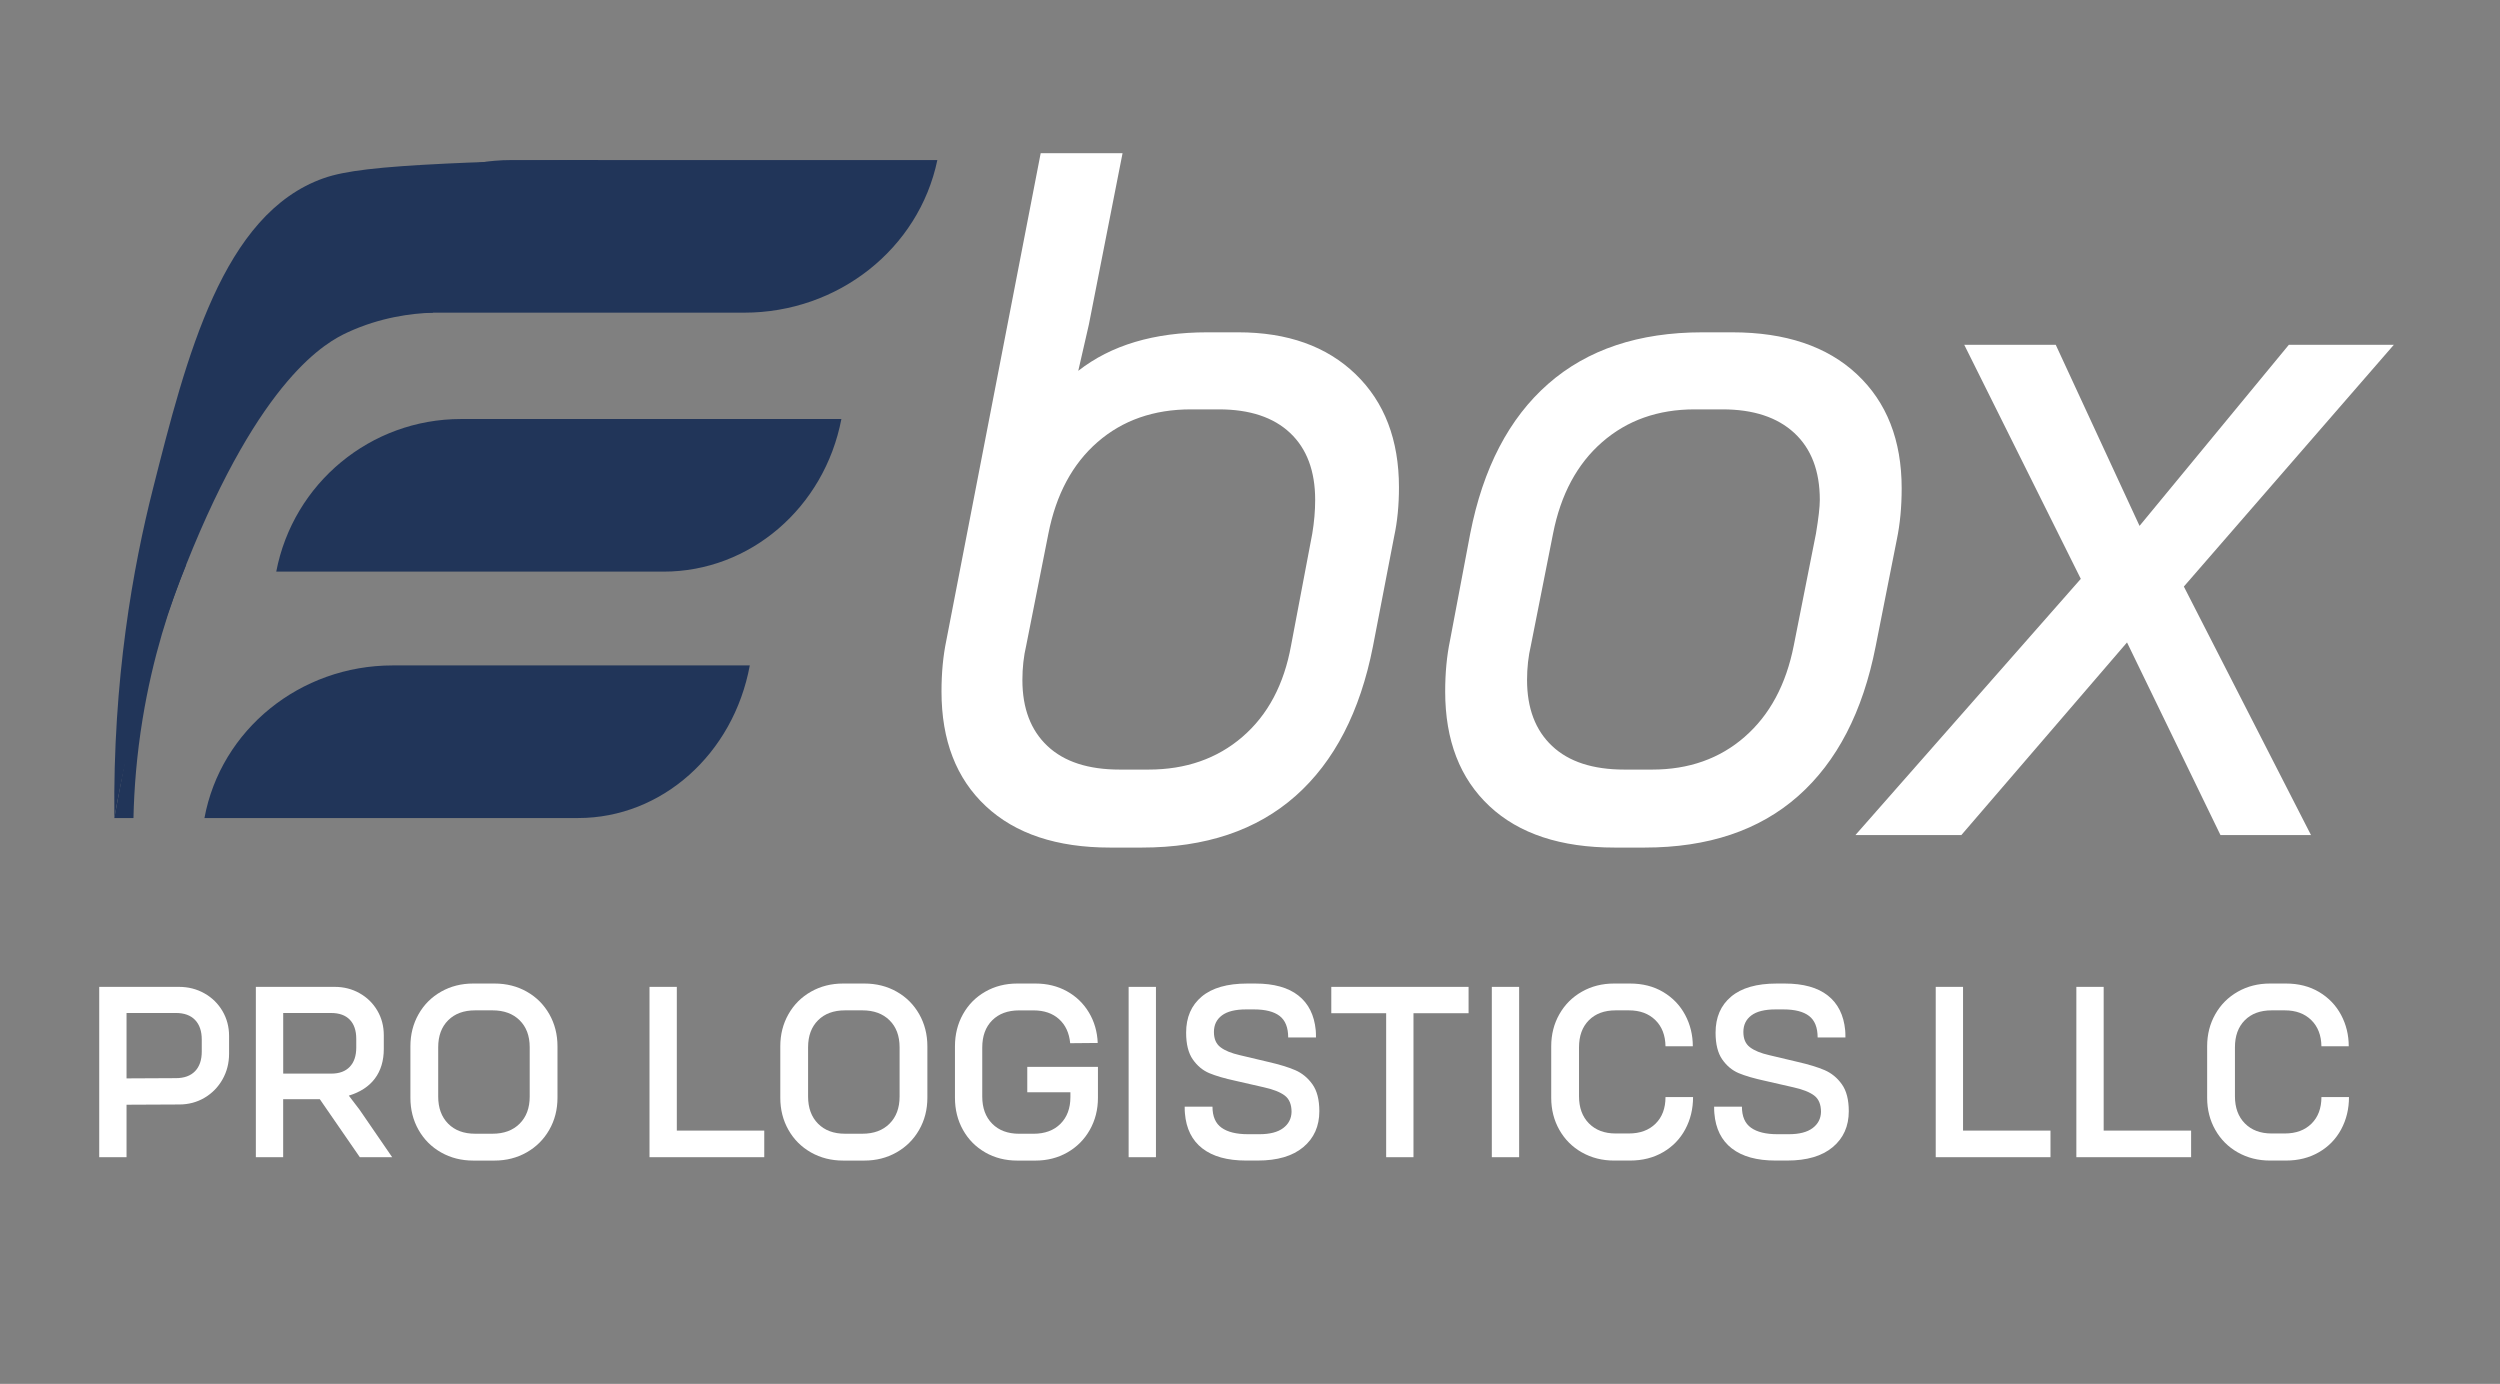 <?xml version="1.0" encoding="UTF-8"?>
<svg id="Layer_3" data-name="Layer 3" xmlns="http://www.w3.org/2000/svg" viewBox="0 0 1350 747.29">
  <rect x="0" y="0" width="1350" height="747.29" fill="#808080" stroke="none"/>
  <defs>
    <style>
      .cls-1 {
        fill: #fff;
      }

      .cls-2 {
        fill: #213559;
      }
    </style>
  </defs>
  <g>
    <path class="cls-1" d="M532.33,435.32c-15.95-14.9-23.92-35.54-23.92-61.89,0-10.05.86-19.24,2.6-27.56l50.96-263.15h44.21l-18.2,92.57-5.72,24.96c17.68-13.86,40.91-20.8,69.69-20.8h16.64c26.69,0,47.84,7.54,63.45,22.63,15.6,15.08,23.4,35.45,23.4,61.11,0,9.71-.87,18.55-2.6,26.52l-11.44,59.29c-6.94,35.36-20.89,62.32-41.86,80.87-20.98,18.55-48.63,27.82-82.95,27.82h-17.16c-28.78,0-51.14-7.45-67.09-22.36ZM670.93,397.88c13.69-11.78,22.44-28.25,26.26-49.41l11.44-60.33c1.04-6.24,1.56-12.3,1.56-18.2,0-15.6-4.51-27.64-13.52-36.14-9.02-8.49-21.84-12.74-38.49-12.74h-15.08c-20.11,0-36.92,5.9-50.45,17.68-13.52,11.79-22.36,28.26-26.52,49.41l-11.96,60.33c-1.39,5.9-2.08,12.14-2.08,18.72,0,15.26,4.5,27.14,13.52,35.63,9.01,8.5,22.01,12.74,39.01,12.74h15.6c20.1,0,37.01-5.89,50.71-17.68Z"/>
    <path class="cls-1" d="M804.32,435.32c-15.95-14.9-23.92-35.54-23.92-61.89,0-10.05.86-19.24,2.6-27.56l10.92-57.73c6.93-35.37,20.97-62.32,42.12-80.87,21.14-18.54,48.88-27.82,83.21-27.82h16.12c28.78,0,51.23,7.54,67.35,22.63,16.12,15.08,24.18,35.62,24.18,61.62,0,10.06-.87,19.24-2.6,27.57l-11.44,57.73c-6.94,35.36-20.89,62.32-41.86,80.87-20.98,18.55-48.63,27.82-82.95,27.82h-16.12c-29.12,0-51.67-7.45-67.61-22.36ZM942.14,397.88c13.52-11.78,22.36-28.25,26.52-49.41l11.96-60.33c1.38-8.32,2.08-14.38,2.08-18.2,0-15.6-4.6-27.64-13.78-36.14-9.19-8.49-22.1-12.74-38.75-12.74h-15.08c-19.76,0-36.41,5.9-49.92,17.68-13.52,11.79-22.36,28.26-26.52,49.41l-11.96,60.33c-1.39,5.9-2.08,12.14-2.08,18.72,0,15.26,4.5,27.14,13.52,35.63,9.01,8.5,22.01,12.74,39.01,12.74h15.08c19.76,0,36.41-5.89,49.93-17.68Z"/>
    <path class="cls-1" d="M1292.65,186.21l-113.37,130.53,68.65,134.18h-48.89l-50.45-104.01-89.45,104.01h-57.2l121.69-138.34-62.93-126.37h49.41l45.24,97.77,80.61-97.77h56.68Z"/>
  </g>
  <path class="cls-2" d="M401.89,168.84h-227.15,0c10-48,52.31-82.41,101.35-82.41h230.08,0c-9.99,47.93-53.62,82.41-104.28,82.41Z"/>
  <path class="cls-2" d="M358.33,308.68h-209.16,0c9.18-47.83,51.02-82.41,99.72-82.41h205.46,0c-9.2,47.93-49.37,82.41-96.02,82.41Z"/>
  <path class="cls-2" d="M312.23,441.74H110.4h0c8.83-47.69,51.63-82.41,101.6-82.41h192.89,0c-8.87,47.93-47.64,82.41-92.66,82.41Z"/>
  <path class="cls-2" d="M61.74,441.74c8.91-50.25,21.77-91.73,33.53-123.18,1.78-4.76,3.53-9.3,5.25-13.59,40.48-101.68,76.03-120.35,87.24-125.52,17.73-8.18,34.45-10.21,45.96-10.61,9.47-27.47,79.87-54.94,89.34-82.41-19.16,0-51.62.44-81.59,1.88-36.94,1.78-55.34,3.92-66.71,7.93-54.56,19.23-74.08,96.3-92.2,167.84-10.67,42.12-21.68,102.71-20.8,177.66Z"/>
  <path class="cls-2" d="M72.07,441.74c.35-16.03,1.75-34.05,4.95-53.57,5.42-33.08,14.47-61.08,23.49-83.2-4.74,1.77-9.48,3.54-14.22,5.31l-24.55,131.46h10.34Z"/>
  <g>
    <path class="cls-1" d="M96.66,532.91c5,0,9.57,1.16,13.71,3.49,4.14,2.33,7.39,5.52,9.77,9.57,2.37,4.05,3.56,8.54,3.56,13.45v9.57c0,5.09-1.19,9.73-3.56,13.91-2.37,4.18-5.61,7.48-9.7,9.9-4.1,2.42-8.65,3.62-13.65,3.62l-28.46.13v28.33h-14.75v-91.98h43.08ZM68.33,582.33l26.65-.13c4.48,0,7.93-1.25,10.35-3.75,2.41-2.5,3.62-6.04,3.62-10.61v-6.47c0-4.57-1.21-8.1-3.62-10.61-2.42-2.5-5.87-3.75-10.35-3.75h-26.65v35.32Z"/>
    <path class="cls-1" d="M180.74,532.91c4.92,0,9.4,1.14,13.45,3.43,4.05,2.29,7.24,5.41,9.57,9.38,2.33,3.97,3.49,8.41,3.49,13.32v7.37c0,6.38-1.6,11.71-4.79,15.98-3.19,4.27-7.89,7.35-14.1,9.25l5.82,7.63,17.59,25.61h-17.47l-21.6-31.31h-19.79v31.31h-14.75v-91.98h42.56ZM188.89,576.06c2.33-2.46,3.49-5.93,3.49-10.41v-4.66c0-4.48-1.16-7.93-3.49-10.35-2.33-2.41-5.69-3.62-10.09-3.62h-25.87v32.73h26c4.31,0,7.63-1.23,9.96-3.69Z"/>
    <path class="cls-1" d="M238.18,622.31c-5.17-2.93-9.23-6.99-12.16-12.16-2.93-5.17-4.4-10.95-4.4-17.34v-27.81c0-6.38,1.47-12.16,4.4-17.33,2.93-5.17,6.99-9.23,12.16-12.16s10.95-4.4,17.33-4.4h11.51c6.47,0,12.29,1.47,17.46,4.4s9.23,6.99,12.16,12.16,4.4,10.95,4.4,17.33v27.81c0,6.38-1.49,12.16-4.46,17.34s-7.05,9.23-12.23,12.16-10.95,4.4-17.33,4.4h-11.51c-6.38,0-12.16-1.47-17.33-4.4ZM280.61,606.78c3.62-3.62,5.43-8.49,5.43-14.62v-26.65c0-6.12-1.81-10.97-5.43-14.55-3.62-3.58-8.49-5.37-14.62-5.37h-9.44c-6.12,0-10.98,1.79-14.55,5.37-3.58,3.58-5.37,8.43-5.37,14.55v26.65c0,6.12,1.79,11,5.37,14.62,3.58,3.62,8.43,5.43,14.55,5.43h9.44c6.12,0,11-1.81,14.62-5.43Z"/>
    <path class="cls-1" d="M350.73,532.91h14.75v77.62h47.22v14.36h-61.97v-91.98Z"/>
    <path class="cls-1" d="M437.92,622.31c-5.17-2.93-9.23-6.99-12.16-12.16s-4.4-10.95-4.4-17.34v-27.81c0-6.38,1.47-12.16,4.4-17.33s6.99-9.23,12.16-12.16,10.95-4.4,17.33-4.4h11.51c6.47,0,12.29,1.47,17.46,4.4s9.23,6.99,12.16,12.16,4.4,10.95,4.4,17.33v27.81c0,6.38-1.49,12.16-4.46,17.34s-7.05,9.23-12.23,12.16-10.95,4.4-17.33,4.4h-11.51c-6.38,0-12.16-1.47-17.33-4.4ZM480.35,606.78c3.62-3.62,5.43-8.49,5.43-14.62v-26.65c0-6.12-1.81-10.97-5.43-14.55-3.62-3.58-8.49-5.37-14.62-5.37h-9.44c-6.12,0-10.98,1.79-14.55,5.37-3.58,3.58-5.37,8.43-5.37,14.55v26.65c0,6.12,1.79,11,5.37,14.62,3.58,3.62,8.43,5.43,14.55,5.43h9.44c6.12,0,11-1.81,14.62-5.43Z"/>
    <path class="cls-1" d="M532.04,622.31c-5.13-2.93-9.14-6.99-12.03-12.16-2.89-5.17-4.33-10.95-4.33-17.34v-27.81c0-6.38,1.44-12.16,4.33-17.33,2.89-5.17,6.9-9.23,12.03-12.16,5.13-2.93,10.89-4.4,17.27-4.4h9.83c6.29,0,11.94,1.38,16.95,4.14,5,2.76,8.97,6.58,11.9,11.45,2.93,4.87,4.53,10.37,4.79,16.5l-14.88.13c-.52-5.52-2.52-9.85-6.02-13-3.49-3.15-8.08-4.72-13.78-4.72h-7.76c-6.12,0-10.98,1.79-14.55,5.37-3.58,3.58-5.37,8.47-5.37,14.68v26.52c0,6.12,1.79,11,5.37,14.62s8.43,5.43,14.55,5.43h7.76c6.12,0,10.97-1.79,14.55-5.37,3.58-3.58,5.37-8.39,5.37-14.43v-2.59h-23.29v-13.71h38.16v16.69c0,6.38-1.47,12.16-4.4,17.34-2.93,5.17-6.97,9.23-12.1,12.16-5.13,2.93-10.89,4.4-17.27,4.4h-9.83c-6.38,0-12.14-1.47-17.27-4.4Z"/>
    <path class="cls-1" d="M609.46,532.91h14.75v91.98h-14.75v-91.98Z"/>
    <path class="cls-1" d="M649.3,620.17c-5.61-4.35-8.76-10.67-9.44-18.95-.09-.69-.13-1.9-.13-3.62h15.01c0,5.26,1.64,9.06,4.92,11.38,3.28,2.33,8.02,3.49,14.23,3.49h6.21c5.61,0,9.88-1.1,12.81-3.3s4.44-5.11,4.53-8.73c0-4.05-1.23-7.01-3.69-8.86-2.46-1.85-6.23-3.34-11.32-4.46l-15.27-3.49c-5.95-1.29-10.67-2.67-14.17-4.14-3.49-1.47-6.45-3.92-8.86-7.37-2.42-3.45-3.62-8.28-3.62-14.49,0-8.28,2.8-14.77,8.41-19.47,5.6-4.7,13.8-7.05,24.58-7.05h4.4c10.01,0,17.74,2.16,23.22,6.47,5.48,4.31,8.6,10.57,9.38,18.76.08.86.13,2.16.13,3.88h-15.01c0-5.35-1.53-9.21-4.59-11.58-3.06-2.37-7.7-3.56-13.91-3.56h-4.27c-5.78,0-10.11,1.08-13,3.23-2.89,2.16-4.33,5.13-4.33,8.93s1.18,6.47,3.56,8.28c2.37,1.81,5.84,3.23,10.42,4.27l15.26,3.62c6.04,1.38,10.91,2.87,14.62,4.46,3.71,1.6,6.81,4.14,9.31,7.63,2.5,3.49,3.75,8.34,3.75,14.55,0,8.11-2.89,14.58-8.67,19.41-5.78,4.83-13.97,7.24-24.58,7.24h-6.34c-10.09,0-17.94-2.18-23.54-6.53Z"/>
    <path class="cls-1" d="M748.53,547.14h-29.63v-14.23h74.13v14.23h-29.75v77.75h-14.75v-77.75Z"/>
    <path class="cls-1" d="M805.58,532.91h14.75v91.98h-14.75v-91.98Z"/>
    <path class="cls-1" d="M854.22,622.31c-5.17-2.93-9.23-6.99-12.16-12.16s-4.4-10.95-4.4-17.34v-27.81c0-6.38,1.47-12.16,4.4-17.33s6.99-9.23,12.16-12.16,10.95-4.4,17.33-4.4h8.67c6.81,0,12.79,1.53,17.92,4.59,5.13,3.06,9.08,7.18,11.84,12.35,2.76,5.17,4.14,10.83,4.14,16.95h-14.75c-.09-5.95-1.92-10.67-5.5-14.17s-8.34-5.24-14.29-5.24h-7.12c-6.12,0-10.95,1.79-14.49,5.37-3.54,3.58-5.3,8.43-5.3,14.55v26.52c0,6.12,1.79,11,5.37,14.62,3.58,3.62,8.39,5.43,14.42,5.43h7.12c6.04,0,10.84-1.77,14.42-5.3,3.58-3.54,5.37-8.32,5.37-14.36h14.88c0,6.38-1.4,12.18-4.2,17.4-2.8,5.22-6.79,9.34-11.97,12.35-5.17,3.02-11.13,4.53-17.85,4.53h-8.67c-6.38,0-12.16-1.47-17.33-4.4Z"/>
    <path class="cls-1" d="M935.2,620.17c-5.61-4.35-8.76-10.67-9.44-18.95-.09-.69-.13-1.9-.13-3.62h15.01c0,5.26,1.64,9.06,4.92,11.38,3.28,2.33,8.02,3.49,14.23,3.49h6.21c5.61,0,9.88-1.1,12.81-3.3s4.44-5.11,4.53-8.73c0-4.05-1.23-7.01-3.69-8.86-2.46-1.85-6.23-3.34-11.32-4.46l-15.27-3.49c-5.95-1.29-10.67-2.67-14.17-4.14-3.49-1.47-6.45-3.92-8.86-7.37-2.42-3.45-3.62-8.28-3.62-14.49,0-8.28,2.8-14.77,8.41-19.47,5.6-4.7,13.8-7.05,24.58-7.05h4.4c10.01,0,17.74,2.16,23.22,6.47,5.48,4.31,8.6,10.57,9.38,18.76.08.86.13,2.16.13,3.88h-15.01c0-5.35-1.53-9.21-4.59-11.58-3.06-2.37-7.7-3.56-13.91-3.56h-4.27c-5.78,0-10.11,1.08-13,3.23-2.89,2.16-4.33,5.13-4.33,8.93s1.18,6.47,3.56,8.28c2.37,1.81,5.84,3.23,10.42,4.27l15.26,3.62c6.04,1.38,10.91,2.87,14.62,4.46,3.71,1.6,6.81,4.14,9.31,7.63,2.5,3.49,3.75,8.34,3.75,14.55,0,8.11-2.89,14.58-8.67,19.41-5.78,4.83-13.97,7.24-24.58,7.24h-6.34c-10.09,0-17.94-2.18-23.54-6.53Z"/>
    <path class="cls-1" d="M1045.29,532.91h14.75v77.62h47.22v14.36h-61.97v-91.98Z"/>
    <path class="cls-1" d="M1121.23,532.91h14.75v77.62h47.22v14.36h-61.97v-91.98Z"/>
    <path class="cls-1" d="M1208.42,622.31c-5.17-2.93-9.23-6.99-12.16-12.16s-4.4-10.95-4.4-17.34v-27.81c0-6.38,1.47-12.16,4.4-17.33s6.99-9.23,12.16-12.16,10.95-4.4,17.33-4.4h8.67c6.81,0,12.79,1.53,17.92,4.59,5.13,3.06,9.08,7.18,11.84,12.35,2.76,5.17,4.14,10.83,4.14,16.95h-14.75c-.09-5.95-1.92-10.67-5.5-14.17s-8.34-5.24-14.29-5.24h-7.12c-6.12,0-10.95,1.79-14.49,5.37-3.54,3.58-5.3,8.43-5.3,14.55v26.52c0,6.12,1.79,11,5.37,14.62,3.58,3.62,8.39,5.43,14.42,5.43h7.12c6.04,0,10.84-1.77,14.42-5.3,3.58-3.54,5.37-8.32,5.37-14.36h14.88c0,6.38-1.4,12.18-4.2,17.4-2.8,5.22-6.79,9.34-11.97,12.35-5.17,3.02-11.13,4.53-17.85,4.53h-8.67c-6.38,0-12.16-1.47-17.33-4.4Z"/>
  </g>
</svg>